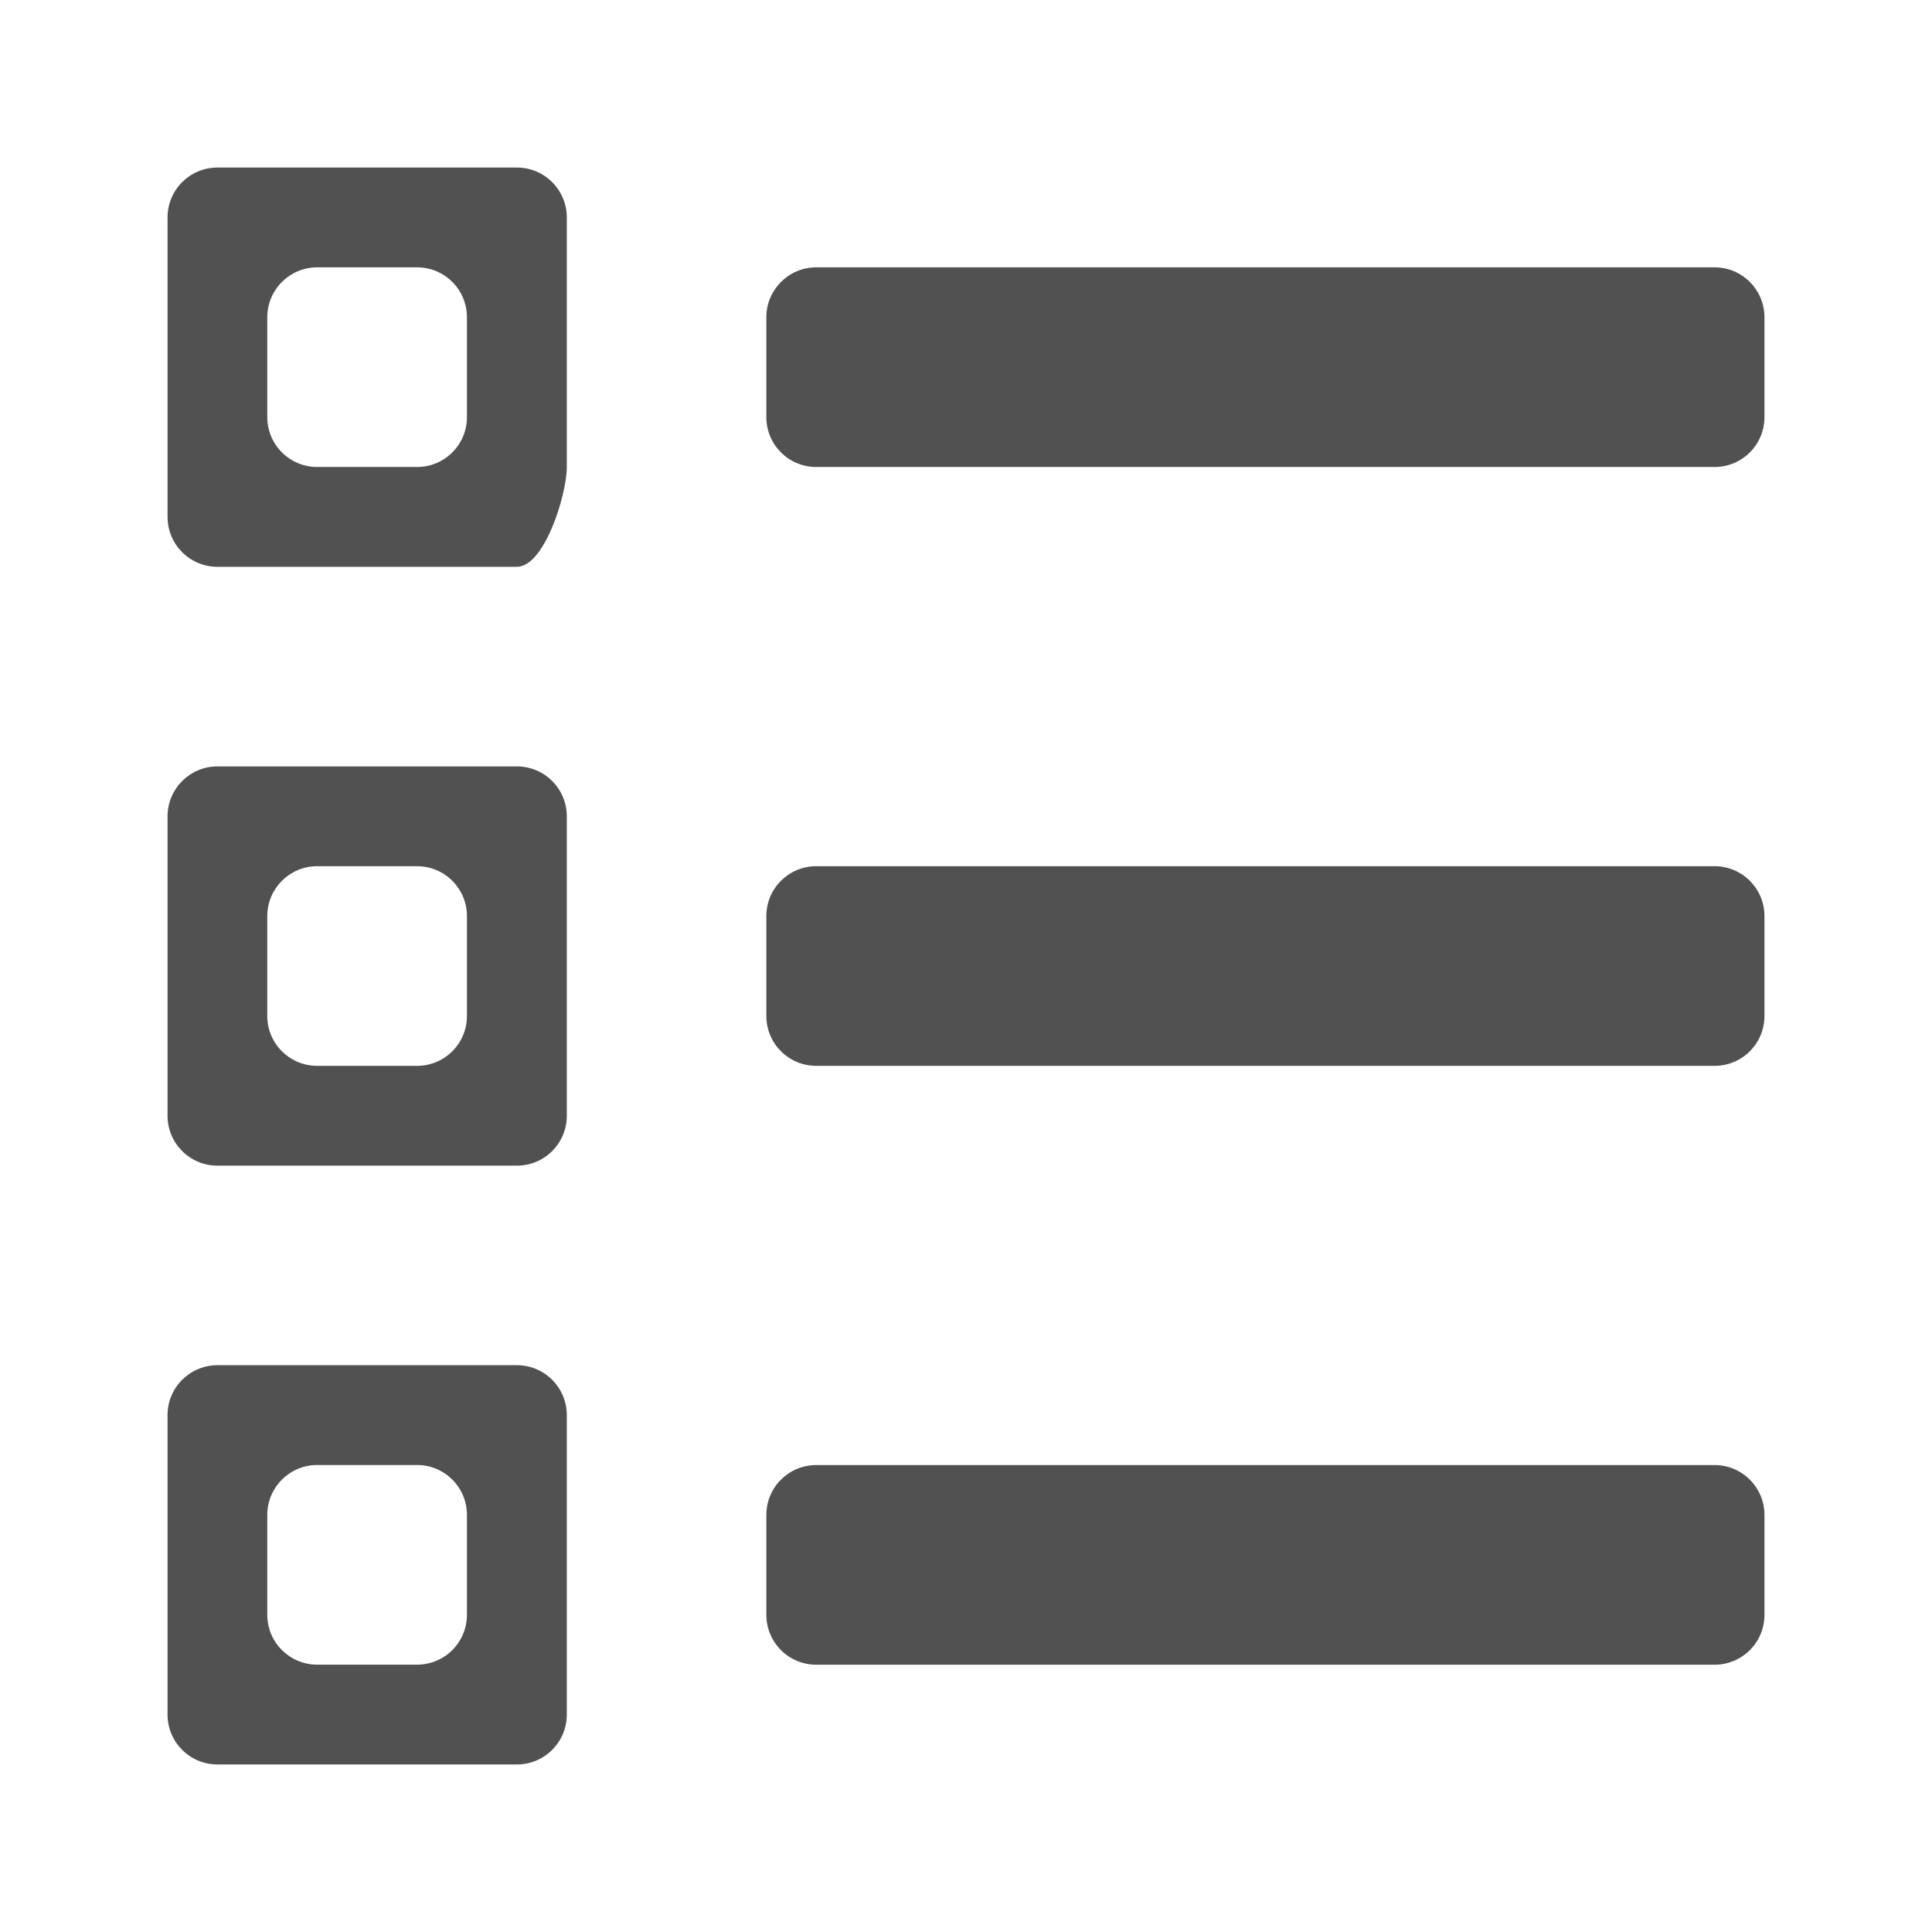 <?xml version="1.0" standalone="no"?><!DOCTYPE svg PUBLIC "-//W3C//DTD SVG 1.1//EN" "http://www.w3.org/Graphics/SVG/1.1/DTD/svg11.dtd"><svg t="1554953518993" class="icon" style="" viewBox="0 0 1024 1024" version="1.1" xmlns="http://www.w3.org/2000/svg" p-id="4140" xmlns:xlink="http://www.w3.org/1999/xlink" width="200" height="200"><defs><style type="text/css"></style></defs><path d="M273.952 723.584l-158.688 0c-14.624 0-26.464 11.808-26.464 26.464l0 158.688c0 14.624 11.808 26.464 26.464 26.464l158.688 0c14.624 0 26.464-11.808 26.464-26.464l0-158.688c0-14.624-11.84-26.464-26.464-26.464zM247.488 855.84c0 14.624-11.808 26.464-26.464 26.464l-52.896 0c-14.624 0-26.464-11.808-26.464-26.464l0-52.896c0-14.624 11.84-26.464 26.464-26.464l52.896 0c14.624 0 26.464 11.808 26.464 26.464l0 52.896zM908.736 776.512l-476.096 0c-14.624 0-26.464 11.808-26.464 26.464l0 52.896c0 14.624 11.808 26.464 26.464 26.464l476.096 0c14.624 0 26.464-11.808 26.464-26.464l0-52.896c0-14.624-11.808-26.464-26.464-26.464zM908.736 459.104l-476.096 0c-14.624 0-26.464 11.808-26.464 26.464l0 52.896c0 14.624 11.808 26.464 26.464 26.464l476.096 0c14.624 0 26.464-11.808 26.464-26.464l0-52.896c0-14.624-11.808-26.464-26.464-26.464zM273.952 88.8l-158.688 0c-14.624 0-26.464 11.808-26.464 26.464l0 158.688c0 14.624 11.808 26.464 26.464 26.464l158.688 0c14.624 0 26.464-38.272 26.464-52.896l0-132.256c0-14.624-11.84-26.464-26.464-26.464zM247.488 221.056c0 14.624-11.808 26.464-26.464 26.464l-52.896 0c-14.624 0-26.464-11.84-26.464-26.464l0-52.896c0-14.624 11.84-26.464 26.464-26.464l52.896 0c14.624 0 26.464 11.808 26.464 26.464l0 52.896zM273.952 406.208l-158.688 0c-14.624 0-26.464 11.84-26.464 26.464l0 158.688c0 14.624 11.808 26.464 26.464 26.464l158.688 0c14.624 0 26.464-11.808 26.464-26.464l0-158.688c0-14.624-11.84-26.464-26.464-26.464zM247.488 538.464c0 14.624-11.808 26.464-26.464 26.464l-52.896 0c-14.624 0-26.464-11.808-26.464-26.464l0-52.896c0-14.624 11.84-26.464 26.464-26.464l52.896 0c14.624 0 26.464 11.84 26.464 26.464l0 52.896zM908.736 141.696l-476.096 0c-14.624 0-26.464 11.84-26.464 26.464l0 52.896c0 14.624 11.808 26.464 26.464 26.464l476.096 0c14.624 0 26.464-11.808 26.464-26.464l0-52.896c0-14.624-11.808-26.464-26.464-26.464z" p-id="4141" fill="#515151"></path></svg>